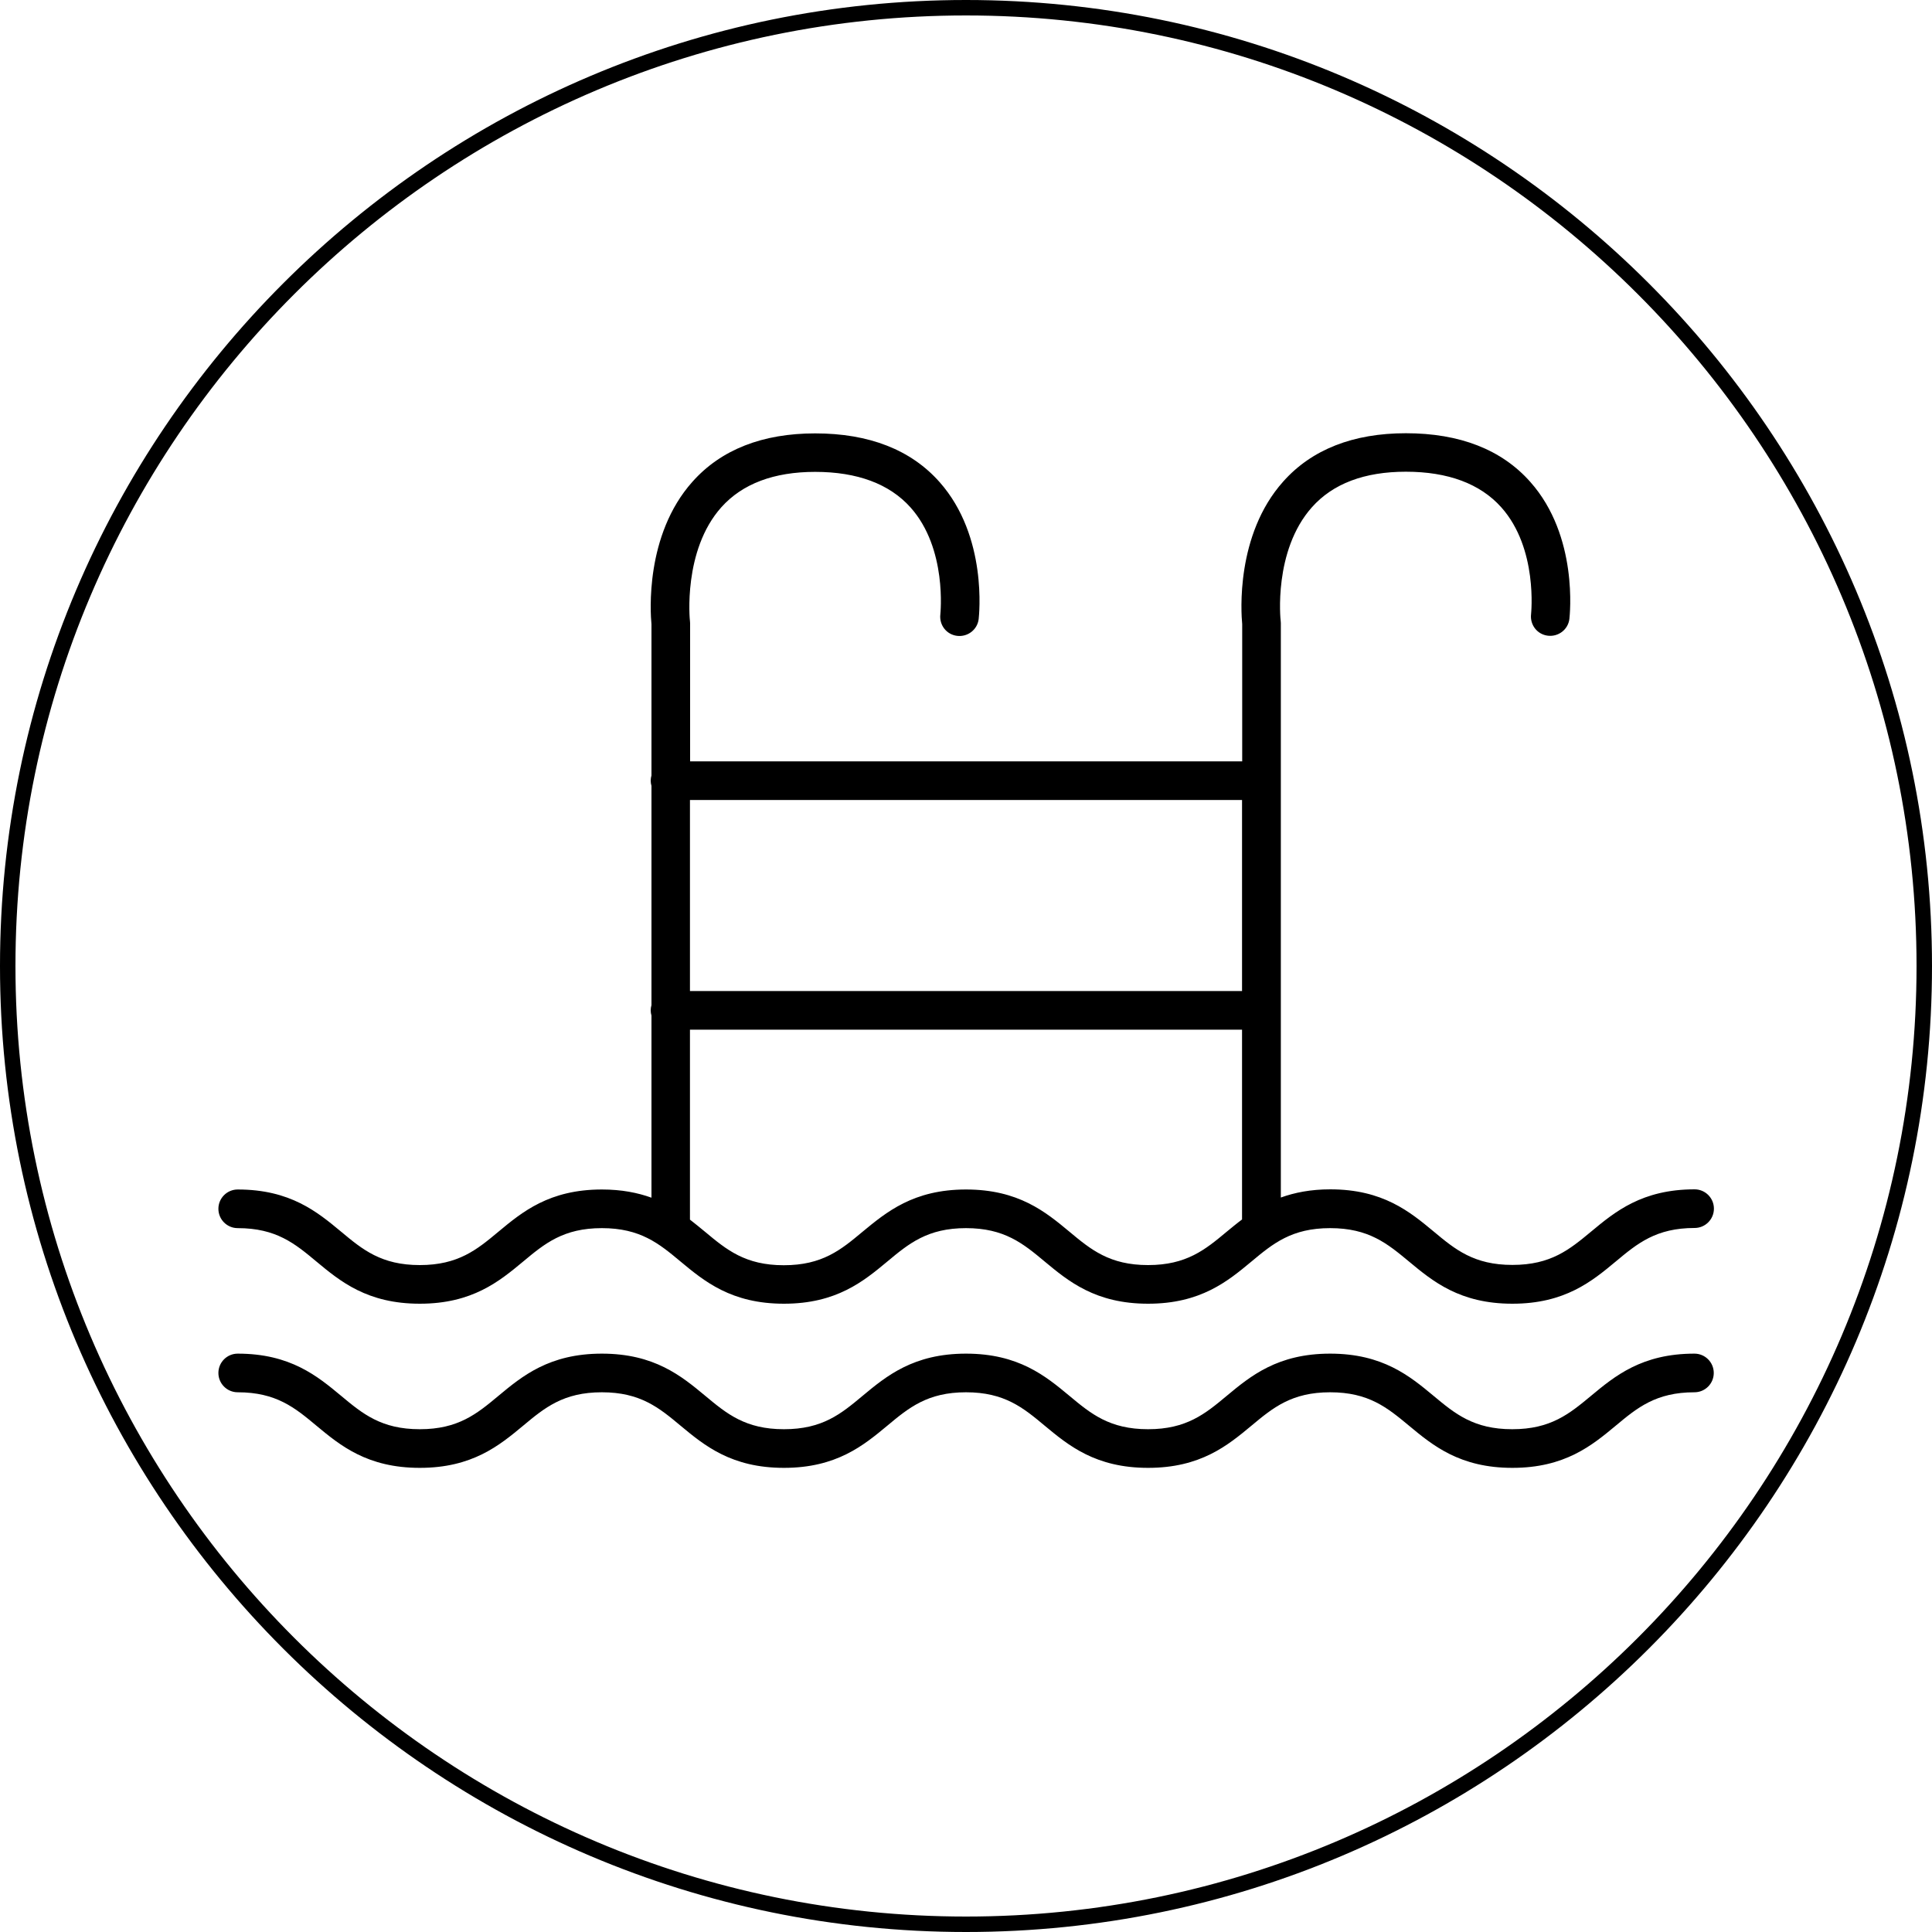 <svg width="100%" height="100%" viewBox="0 0 125 125">
    <g>
        <path d="M62.5,125C28.04,125 0,96.96 0,62.5C0,28.04 28.04,0 62.5,0C96.96,0 125,28.04 125,62.5C125,96.96 96.96,125 62.5,125ZM62.5,1C28.59,1 1,28.59 1,62.5C1,96.41 28.59,124 62.5,124C96.41,124 124,96.41 124,62.5C124,28.59 96.41,1 62.5,1ZM97.85,94.97C94.45,94.97 92.7,93.52 91.16,92.24C89.76,91.08 88.56,90.08 86.06,90.08C83.57,90.08 82.36,91.08 80.97,92.24C79.43,93.52 77.68,94.97 74.28,94.97C70.88,94.97 69.13,93.52 67.59,92.24C66.2,91.08 64.99,90.08 62.5,90.08C60.01,90.08 58.8,91.08 57.41,92.24C55.87,93.52 54.12,94.97 50.72,94.97C47.32,94.97 45.57,93.52 44.03,92.24C42.64,91.08 41.43,90.08 38.94,90.08C36.45,90.08 35.24,91.08 33.85,92.24C32.31,93.52 30.56,94.97 27.16,94.97C23.76,94.97 22.01,93.52 20.47,92.24C19.08,91.08 17.87,90.08 15.38,90.08C14.69,90.08 14.13,89.52 14.13,88.83C14.13,88.14 14.69,87.58 15.38,87.58C18.78,87.58 20.53,89.03 22.07,90.31C23.46,91.47 24.67,92.47 27.16,92.47C29.65,92.47 30.86,91.47 32.25,90.31C33.79,89.03 35.54,87.58 38.94,87.58C42.34,87.58 44.09,89.03 45.63,90.31C47.02,91.47 48.23,92.47 50.72,92.47C53.22,92.47 54.42,91.47 55.81,90.31C57.35,89.03 59.1,87.58 62.5,87.58C65.9,87.58 67.65,89.03 69.19,90.31C70.58,91.47 71.79,92.47 74.28,92.47C76.77,92.47 77.98,91.47 79.37,90.31C80.91,89.03 82.66,87.58 86.06,87.58C89.46,87.58 91.21,89.03 92.75,90.31C94.14,91.47 95.35,92.47 97.84,92.47C100.34,92.47 101.54,91.47 102.94,90.31C104.48,89.03 106.23,87.58 109.63,87.58C110.32,87.58 110.88,88.14 110.88,88.83C110.88,89.52 110.32,90.08 109.63,90.08C107.14,90.08 105.93,91.08 104.54,92.24C103,93.52 101.25,94.97 97.85,94.97ZM97.85,84.35C94.45,84.35 92.7,82.9 91.16,81.62C89.76,80.46 88.56,79.46 86.06,79.46C83.57,79.46 82.36,80.46 80.97,81.62C79.43,82.9 77.68,84.35 74.28,84.35C70.88,84.35 69.13,82.9 67.59,81.62C66.2,80.46 64.99,79.46 62.5,79.46C60.01,79.46 58.8,80.46 57.41,81.62C55.87,82.9 54.12,84.35 50.72,84.35C47.32,84.35 45.57,82.9 44.03,81.62C42.64,80.46 41.43,79.46 38.94,79.46C36.45,79.46 35.24,80.46 33.85,81.62C32.31,82.9 30.56,84.35 27.16,84.35C23.76,84.35 22.01,82.9 20.47,81.62C19.08,80.46 17.87,79.46 15.38,79.46C14.69,79.46 14.13,78.9 14.13,78.21C14.13,77.52 14.69,76.96 15.38,76.96C18.78,76.96 20.53,78.41 22.07,79.69C23.46,80.85 24.67,81.85 27.16,81.85C29.65,81.85 30.86,80.85 32.25,79.69C33.79,78.41 35.54,76.96 38.94,76.96C40.22,76.96 41.26,77.17 42.15,77.49L42.15,65.71C42.12,65.6 42.1,65.49 42.1,65.37C42.1,65.25 42.12,65.14 42.15,65.03L42.15,50.85C42.12,50.74 42.1,50.63 42.1,50.51C42.1,50.39 42.12,50.28 42.15,50.17L42.15,40.39C42.08,39.67 41.72,34.62 44.8,31.17C46.65,29.09 49.33,28.04 52.74,28.04C56.23,28.04 58.94,29.1 60.79,31.19C63.92,34.72 63.34,39.84 63.32,40.05C63.24,40.74 62.61,41.22 61.93,41.14C61.24,41.06 60.76,40.44 60.84,39.75C60.84,39.71 61.3,35.5 58.91,32.83C57.55,31.31 55.47,30.53 52.74,30.53C50.07,30.53 48.03,31.3 46.67,32.82C44.17,35.62 44.63,40.14 44.64,40.18L44.65,40.32L44.65,49.26L80.37,49.26L80.37,40.38C80.3,39.66 79.94,34.61 83.02,31.16C84.87,29.08 87.55,28.03 90.96,28.03C94.45,28.03 97.16,29.09 99.01,31.18C102.14,34.7 101.56,39.83 101.54,40.04C101.46,40.73 100.83,41.21 100.15,41.13C99.46,41.05 98.98,40.43 99.06,39.74C99.06,39.7 99.52,35.49 97.13,32.82C95.77,31.3 93.69,30.52 90.96,30.52C88.28,30.52 86.24,31.29 84.88,32.82C82.37,35.64 82.85,40.13 82.86,40.17L82.87,40.31L82.87,77.48C83.76,77.16 84.8,76.95 86.07,76.95C89.47,76.95 91.22,78.4 92.76,79.68C94.15,80.84 95.36,81.84 97.85,81.84C100.35,81.84 101.55,80.84 102.95,79.68C104.49,78.4 106.24,76.95 109.64,76.95C110.33,76.95 110.89,77.51 110.89,78.2C110.89,78.89 110.33,79.45 109.64,79.45C107.15,79.45 105.94,80.45 104.55,81.61C103,82.9 101.25,84.35 97.85,84.35ZM62.5,76.96C65.9,76.96 67.65,78.41 69.19,79.69C70.58,80.85 71.79,81.85 74.28,81.85C76.77,81.85 77.98,80.85 79.37,79.69C79.69,79.43 80.01,79.16 80.36,78.9L80.36,66.62L44.64,66.62L44.64,78.91C44.98,79.17 45.3,79.44 45.62,79.7C47.01,80.86 48.22,81.86 50.71,81.86C53.21,81.86 54.41,80.86 55.8,79.7C57.35,78.42 59.1,76.96 62.5,76.96ZM44.64,64.12L80.36,64.12L80.36,51.76L44.64,51.76L44.64,64.12Z" />
    </g>
</svg>
